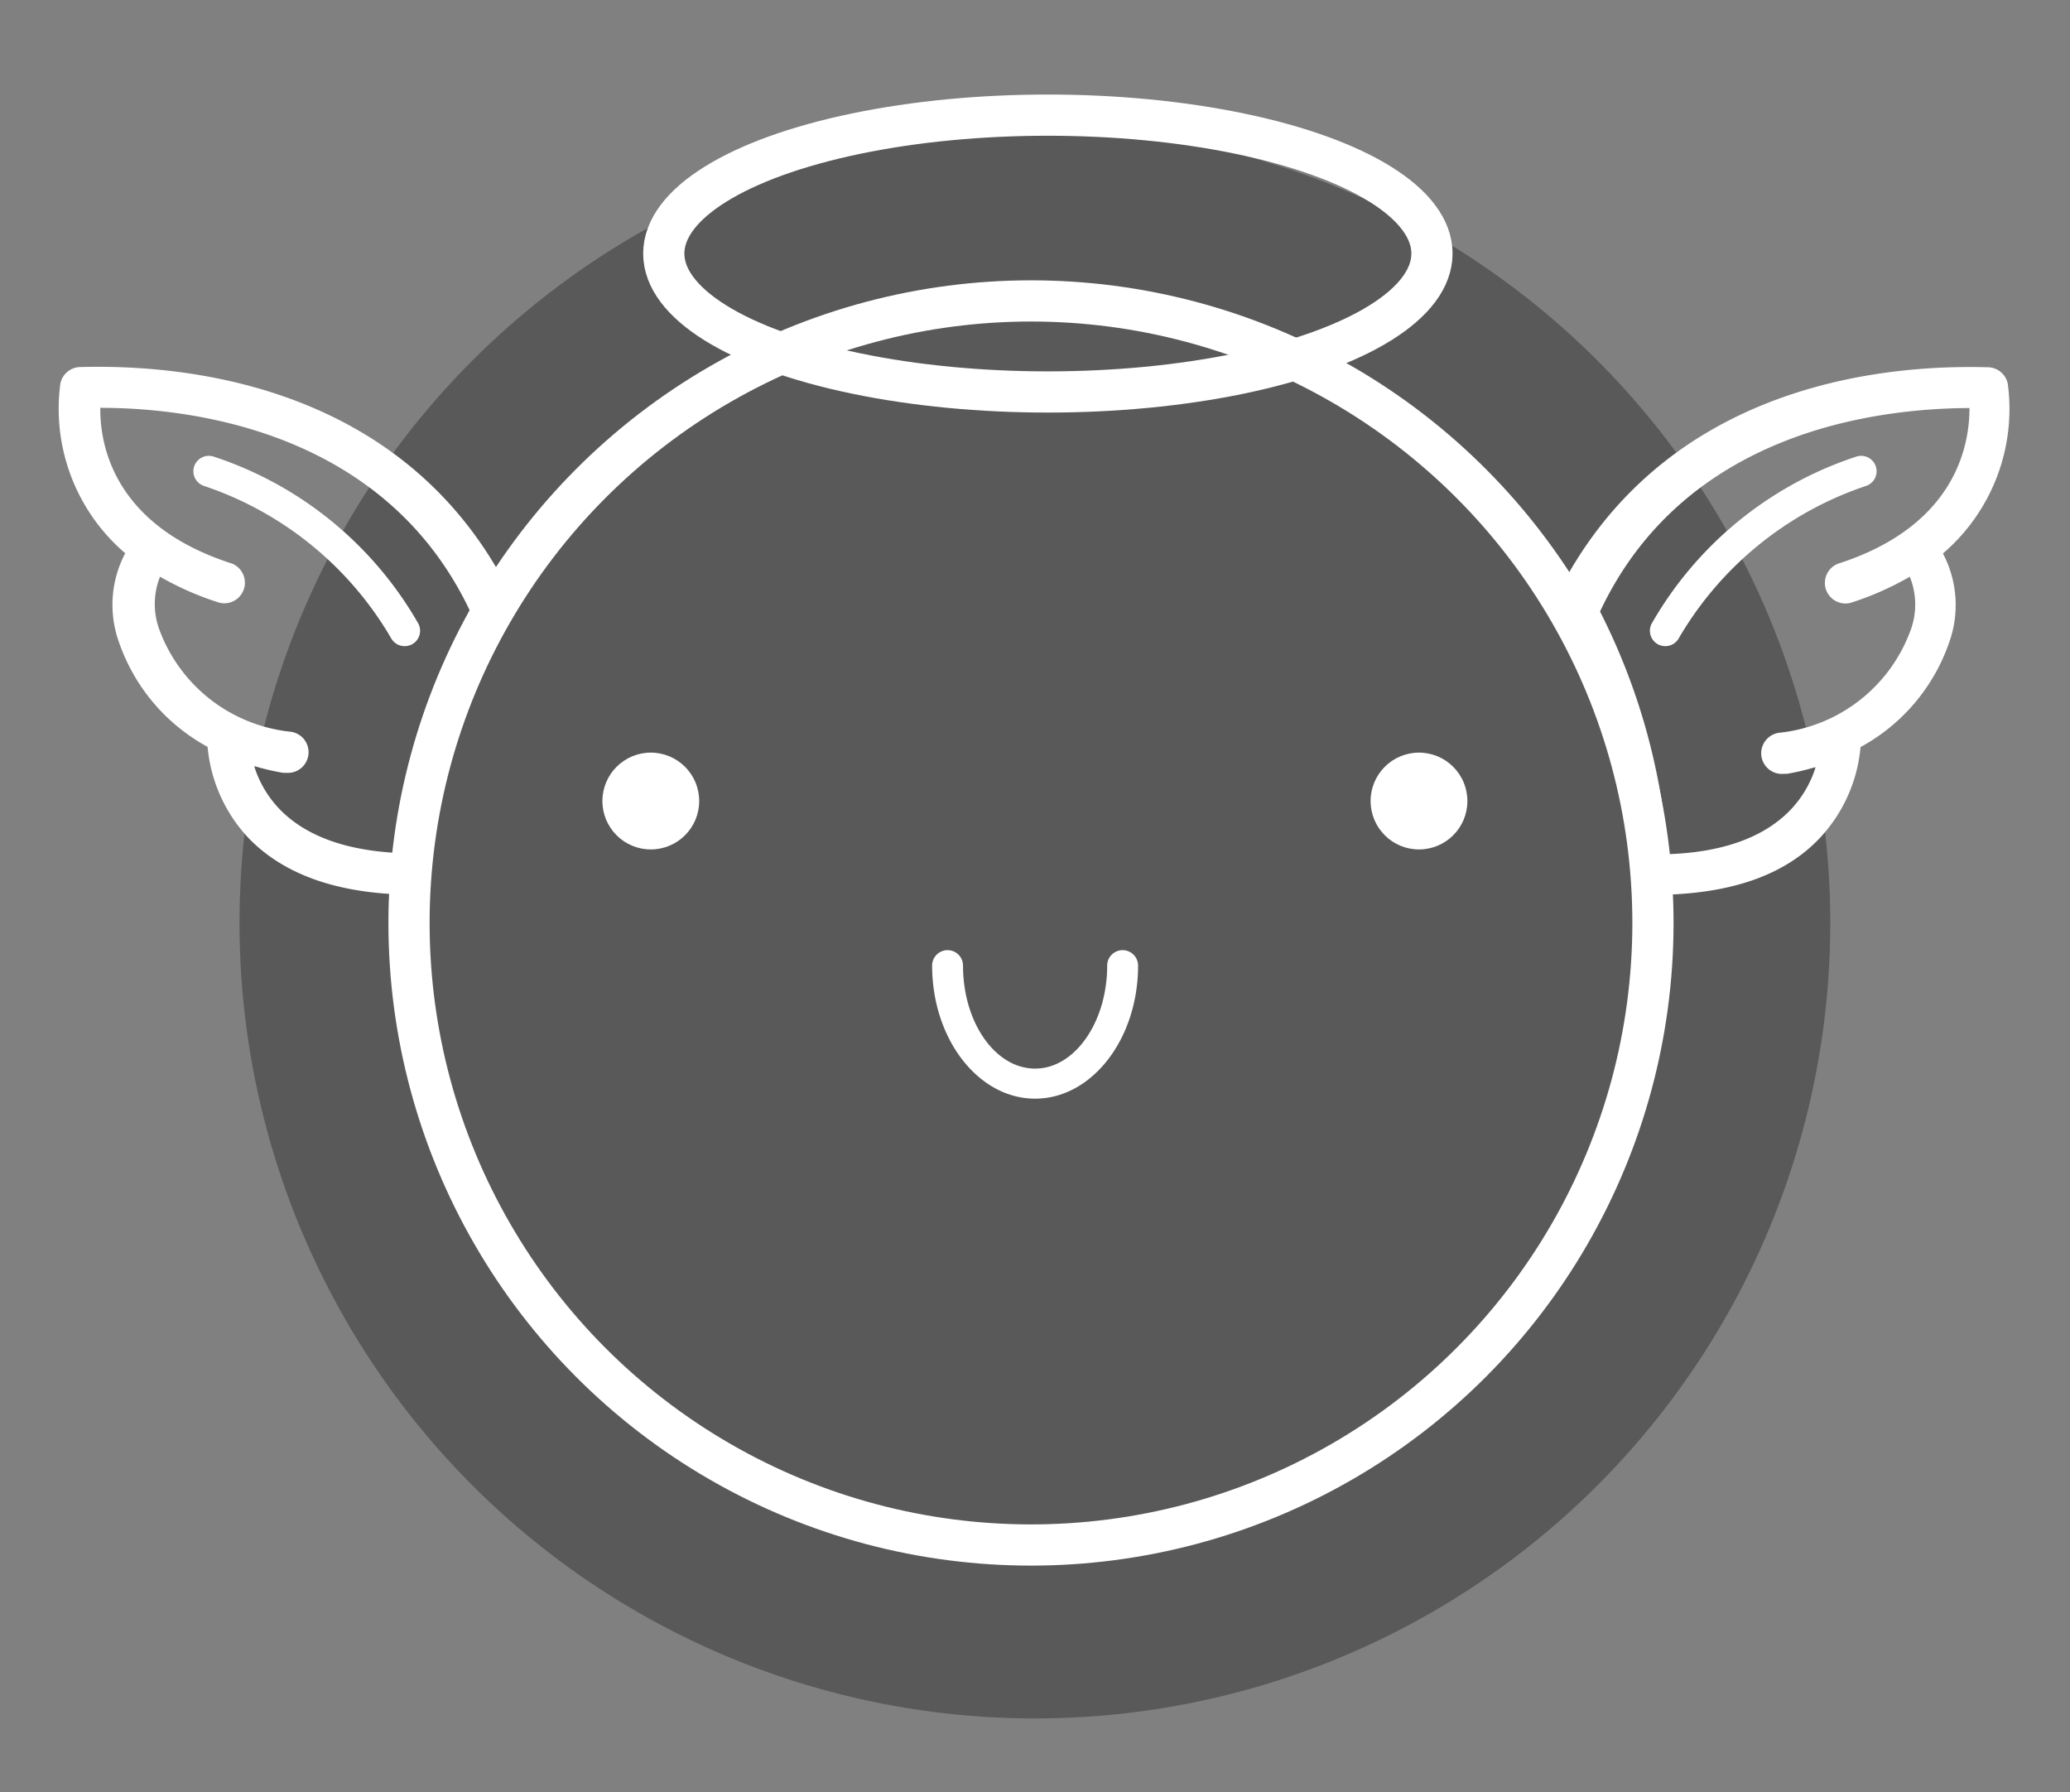 <svg xmlns="http://www.w3.org/2000/svg" viewBox="0 0 100.51 87.02"><rect x="0" y="0" width="100.51" height="87.02" fill="#808080" stroke="none"/><defs><style>.cls-1{fill:#333;opacity:0.5;}.cls-2,.cls-4{fill:none;stroke-miterlimit:10;}.cls-2{stroke:#fff;stroke-width:2px;}.cls-3{fill:#fff;}.cls-4{stroke:#333;stroke-width:1.01px;opacity:0;}</style></defs><title>angel_selected</title><g id="Layer_2" data-name="Layer 2"><g id="Layer_1-2" data-name="Layer 1"><circle class="cls-1" cx="50.25" cy="44.81" r="38.62"/><circle class="cls-2" cx="50.06" cy="44.81" r="30.2"/><path class="cls-3" d="M80.09,41.84c0-.14.31,1.4,1,1.59,3.17-.13,5.61-1,7.25-2.72a7.44,7.44,0,0,0,2-4.44,9.2,9.2,0,0,0,4.31-5.1,5.37,5.37,0,0,0-.31-4.3,9.23,9.23,0,0,0,3.15-8.23,1,1,0,0,0-1-.81c-4.44-.12-15,.54-20.42,10.17ZM92.78,30.57a7.64,7.64,0,0,1-6.34,5,1,1,0,0,0,.16,2h.16a11.38,11.38,0,0,0,1.4-.33,5.29,5.29,0,0,1-1.28,2.14c-1.28,1.29-3.26,2-5.89,2.09a31.15,31.15,0,0,0-3.3-11.78C81.78,21,91,19.83,95.63,19.81c0,1.71-.59,5.7-6.39,7.56a1,1,0,0,0,.61,1.9A14.54,14.54,0,0,0,92.73,28,3.58,3.58,0,0,1,92.78,30.57Z"/><path class="cls-3" d="M91.08,22.64a.75.75,0,0,0-.95-.47,17.86,17.86,0,0,0-9.94,8.12.75.75,0,0,0,.33,1,.77.77,0,0,0,.34.08.75.75,0,0,0,.67-.41,16.64,16.64,0,0,1,9.08-7.37A.75.75,0,0,0,91.08,22.64Z"/><path class="cls-3" d="M24.35,28C19,18.37,8.37,17.7,3.93,17.82a1,1,0,0,0-1,.81,9.23,9.23,0,0,0,3.15,8.23,5.37,5.37,0,0,0-.31,4.3,9.2,9.2,0,0,0,4.31,5.1,7.44,7.44,0,0,0,2,4.44c1.64,1.69,4.08,2.59,7.25,2.72.68-.18,1-1.73,1-1.59ZM7.77,28a14.54,14.54,0,0,0,2.88,1.26,1,1,0,0,0,.61-1.9c-5.8-1.86-6.41-5.84-6.39-7.56,4.64,0,13.85,1.23,17.94,9.84a31.15,31.15,0,0,0-3.3,11.78c-2.63-.1-4.61-.8-5.89-2.09a5.29,5.29,0,0,1-1.28-2.14,11.38,11.38,0,0,0,1.4.33h.16a1,1,0,0,0,.16-2,7.64,7.64,0,0,1-6.34-5A3.58,3.58,0,0,1,7.77,28Z"/><path class="cls-3" d="M9.43,22.64a.75.75,0,0,1,.95-.47,17.86,17.86,0,0,1,9.94,8.12.75.75,0,0,1-.33,1,.77.77,0,0,1-.34.08A.75.75,0,0,1,19,31,16.64,16.64,0,0,0,9.9,23.59.75.75,0,0,1,9.43,22.64Z"/><circle class="cls-3" cx="31.6" cy="38.89" r="2.35"/><circle class="cls-3" cx="68.9" cy="38.89" r="2.35"/><path class="cls-3" d="M54.51,46.13a.75.75,0,0,0-.75.75c0,2.74-1.57,5-3.5,5s-3.5-2.23-3.5-5a.75.75,0,0,0-1.5,0c0,3.56,2.24,6.46,5,6.46s5-2.9,5-6.46A.75.75,0,0,0,54.51,46.13Z"/><ellipse class="cls-2" cx="50.88" cy="12.31" rx="18.65" ry="6.72"/><rect class="cls-4" x="0.5" y="0.5" width="99.5" height="86.02"/></g></g></svg>